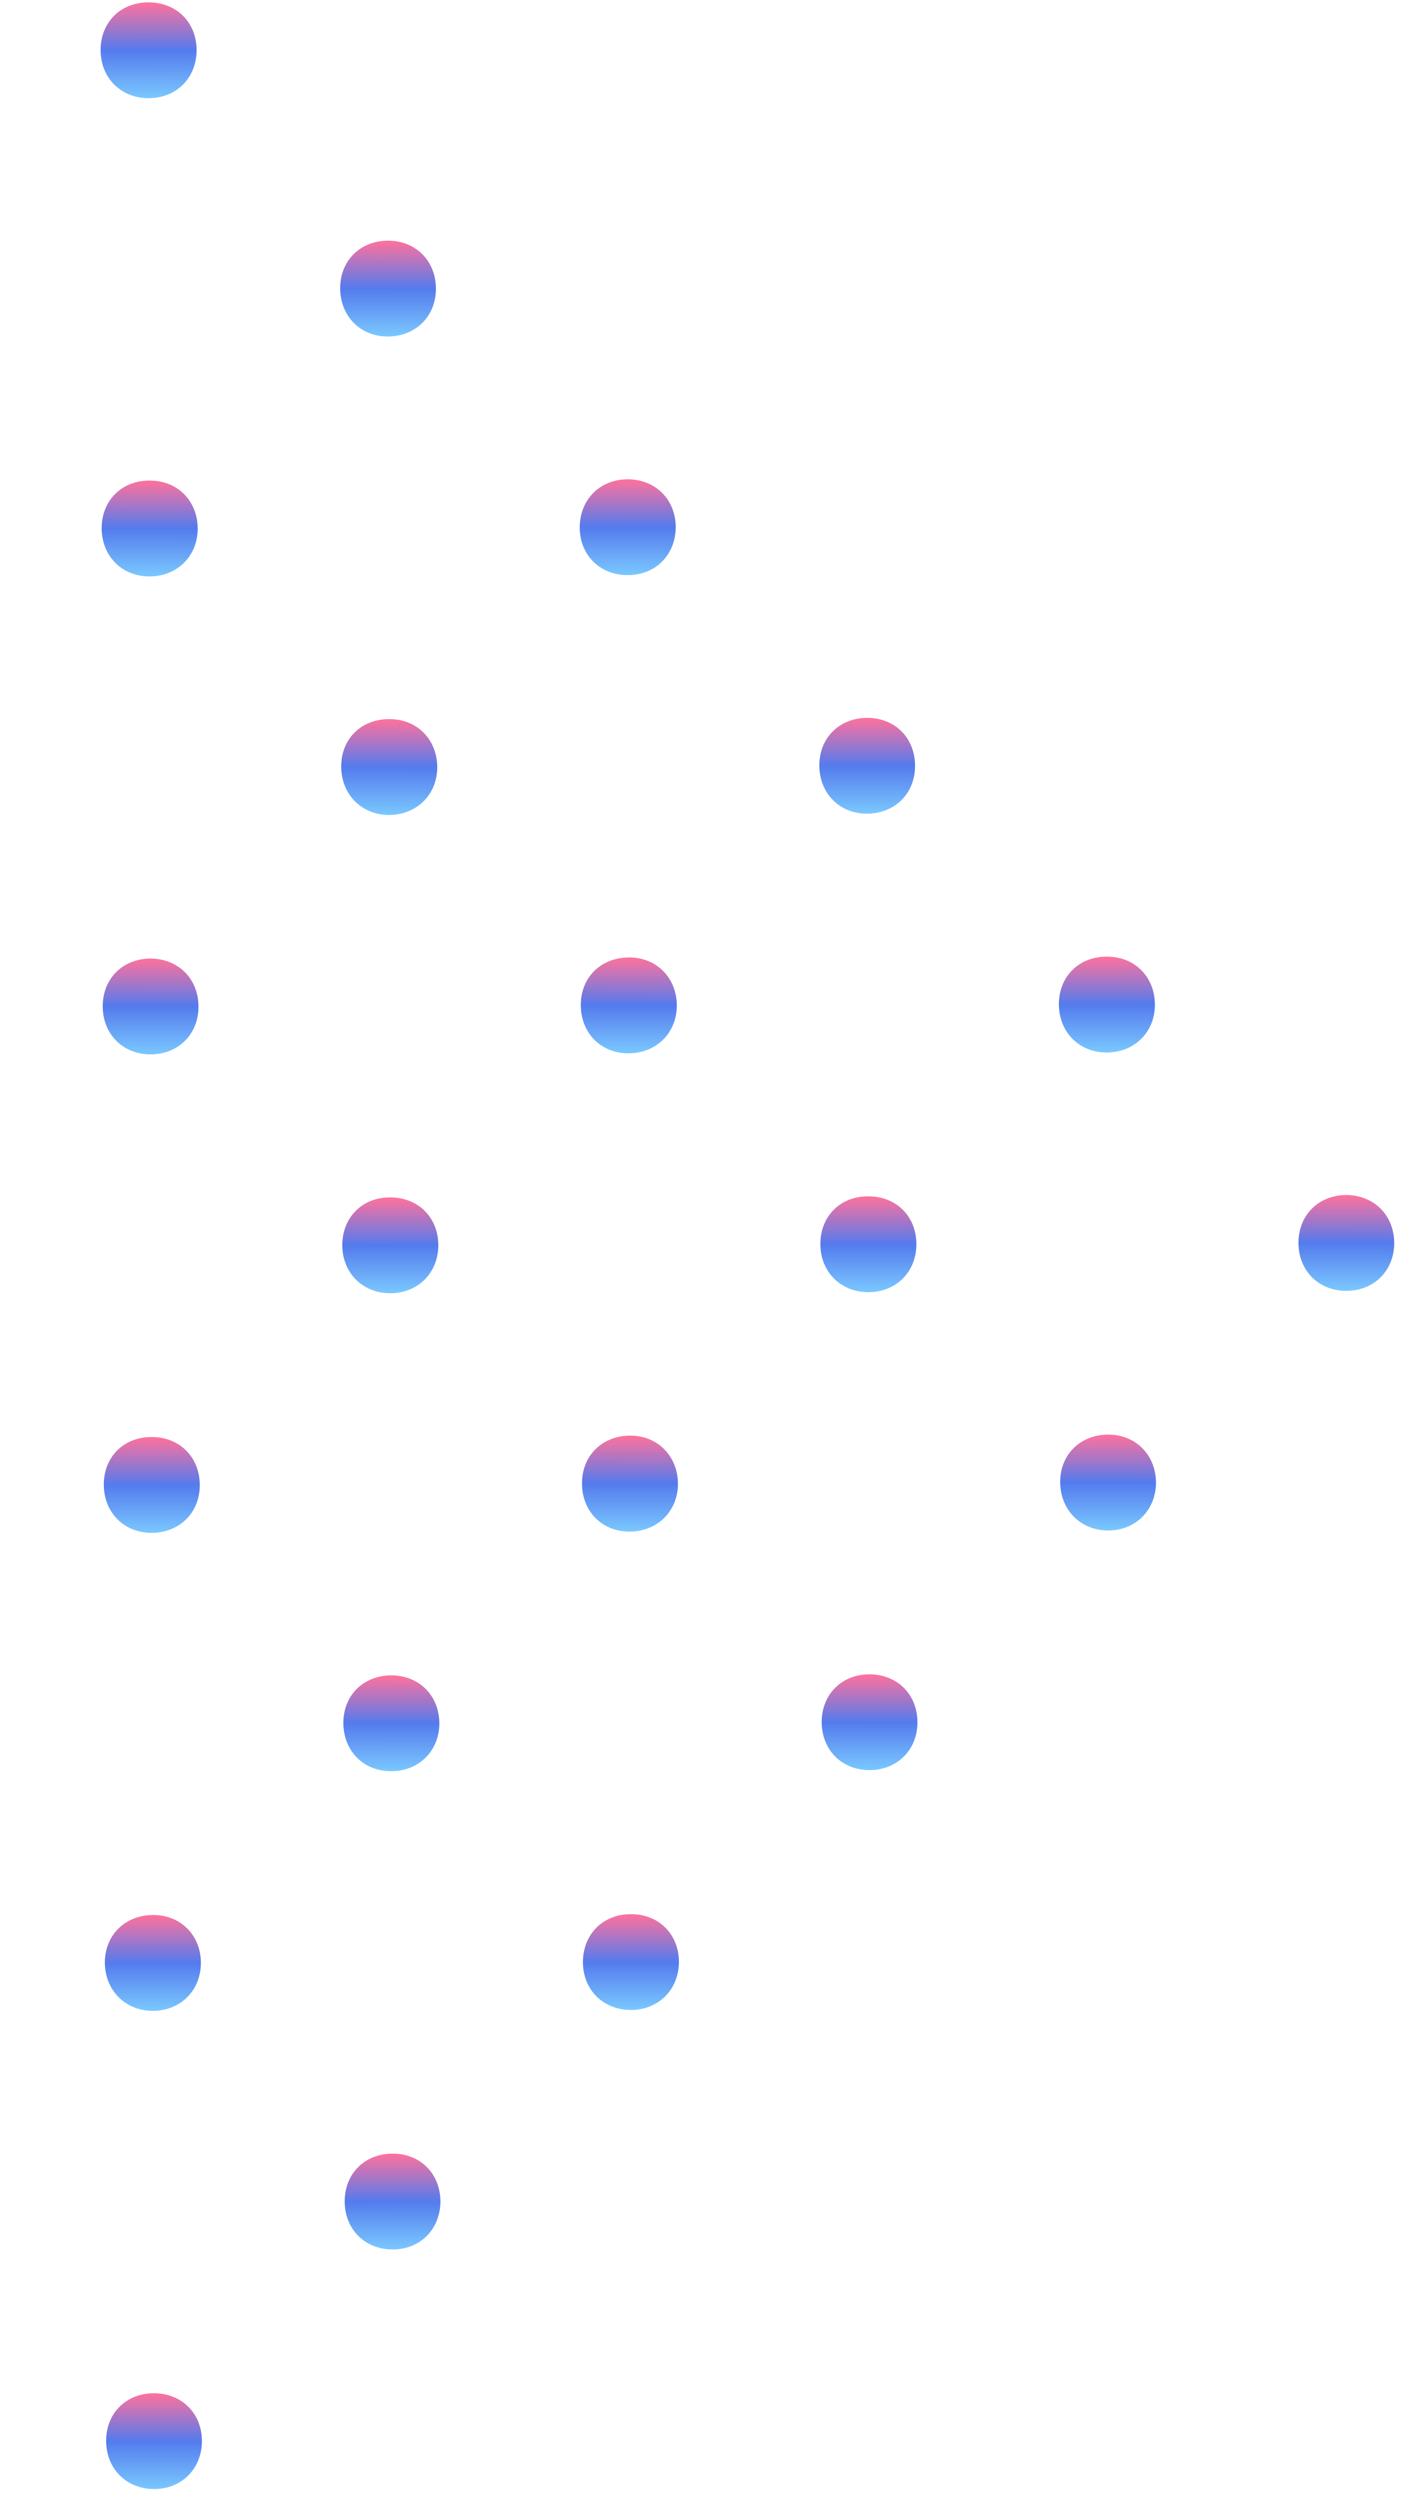 <svg width='87' height='154' viewBox='0 0 87 154' fill='none' xmlns='http://www.w3.org/2000/svg'><path d='M6.33 61.992C6.335 63.71 7.579 64.949 9.28 64.946C10.995 64.943 12.233 63.698 12.229 61.997C12.224 60.279 10.98 59.055 9.279 59.043C7.563 59.047 6.326 60.275 6.33 61.992Z' fill='url(#paint0_linear)'/><path d='M6.265 32.475C6.238 34.193 7.452 35.478 9.153 35.505C10.869 35.533 12.152 34.304 12.179 32.618C12.205 30.9 10.991 29.63 9.291 29.603C7.559 29.56 6.291 30.774 6.265 32.475Z' fill='url(#paint1_linear)'/><path d='M6.199 3.064C6.188 4.781 7.433 6.036 9.133 6.048C10.849 6.06 12.102 4.816 12.113 3.114C12.124 1.397 10.895 0.157 9.179 0.145C7.448 0.133 6.21 1.347 6.199 3.064Z' fill='url(#paint2_linear)'/><path d='M27.137 135.607C27.132 133.89 25.903 132.65 24.187 132.654C22.471 132.657 21.233 133.886 21.238 135.603C21.242 137.32 22.487 138.559 24.187 138.556C25.888 138.568 27.126 137.309 27.137 135.607Z' fill='url(#paint3_linear)'/><path d='M27.071 106.194C27.081 104.477 25.868 103.222 24.152 103.195C22.421 103.183 21.167 104.396 21.157 106.098C21.146 107.815 22.359 109.086 24.06 109.098C25.776 109.125 27.044 107.881 27.071 106.194Z' fill='url(#paint4_linear)'/><path d='M21.091 76.735C21.111 78.437 22.371 79.677 24.087 79.658C25.787 79.639 27.025 78.365 27.005 76.663C26.985 74.946 25.726 73.737 24.01 73.756C22.294 73.759 21.072 75.018 21.091 76.735Z' fill='url(#paint5_linear)'/><path d='M21.025 47.123C20.984 48.84 22.182 50.141 23.868 50.199C25.584 50.242 26.883 49.044 26.94 47.357C26.981 45.64 25.783 44.339 24.098 44.297C22.351 44.239 21.067 45.421 21.025 47.123Z' fill='url(#paint6_linear)'/><path d='M20.96 17.728C20.949 19.445 22.178 20.715 23.863 20.727C25.579 20.74 26.848 19.511 26.859 17.809C26.869 16.092 25.641 14.837 23.94 14.825C22.224 14.813 20.971 16.026 20.96 17.728Z' fill='url(#paint7_linear)'/><path d='M41.832 120.828C41.812 119.111 40.568 117.887 38.852 117.906C37.136 117.909 35.914 119.153 35.918 120.87C35.923 122.587 37.182 123.811 38.898 123.808C40.599 123.789 41.836 122.53 41.832 120.828Z' fill='url(#paint8_linear)'/><path d='M38.602 94.336C40.334 94.425 41.664 93.257 41.767 91.586C41.854 89.869 40.686 88.522 39.016 88.433C37.285 88.344 35.955 89.497 35.867 91.168C35.764 92.916 36.932 94.247 38.602 94.336Z' fill='url(#paint9_linear)'/><path d='M35.787 61.818C35.745 63.535 36.928 64.836 38.629 64.879C40.345 64.922 41.644 63.723 41.701 62.037C41.742 60.32 40.544 59.019 38.859 58.976C37.112 58.934 35.828 60.116 35.787 61.818Z' fill='url(#paint10_linear)'/><path d='M35.721 32.533C35.741 34.234 37.016 35.459 38.732 35.425C40.432 35.406 41.655 34.131 41.635 32.414C41.6 30.713 40.34 29.504 38.625 29.522C36.909 29.556 35.702 30.816 35.721 32.533Z' fill='url(#paint11_linear)'/><path d='M56.528 106.084C56.523 104.366 55.294 103.142 53.578 103.13C51.862 103.133 50.624 104.362 50.629 106.079C50.633 107.796 51.878 109.036 53.578 109.033C55.279 109.03 56.532 107.785 56.528 106.084Z' fill='url(#paint12_linear)'/><path d='M50.548 76.7C50.583 78.402 51.858 79.626 53.574 79.592C55.275 79.558 56.497 78.284 56.462 76.567C56.427 74.865 55.167 73.656 53.436 73.69C51.72 73.709 50.513 74.968 50.548 76.7Z' fill='url(#paint13_linear)'/><path d='M50.483 47.12C50.472 48.837 51.701 50.108 53.386 50.12C55.102 50.132 56.37 48.903 56.381 47.201C56.392 45.484 55.179 44.23 53.463 44.218C51.747 44.205 50.494 45.419 50.483 47.12Z' fill='url(#paint14_linear)'/><path d='M71.224 91.428C71.265 89.711 70.067 88.41 68.381 88.368C66.65 88.325 65.366 89.508 65.324 91.194C65.283 92.912 66.481 94.212 68.167 94.27C69.868 94.329 71.167 93.115 71.224 91.428Z' fill='url(#paint15_linear)'/><path d='M65.244 61.799C65.217 63.516 66.431 64.802 68.132 64.829C69.848 64.857 71.132 63.628 71.158 61.941C71.184 60.224 69.97 58.954 68.269 58.926C66.538 58.884 65.27 60.097 65.244 61.799Z' fill='url(#paint16_linear)'/><path d='M80.005 76.62C80.04 78.321 81.3 79.546 83.016 79.512C84.716 79.478 85.939 78.203 85.903 76.501C85.868 74.8 84.609 73.591 82.893 73.609C81.192 73.643 79.97 74.903 80.005 76.62Z' fill='url(#paint17_linear)'/><path d='M12.441 150.382C12.451 148.665 11.207 147.426 9.507 147.414C7.791 147.402 6.538 148.631 6.542 150.332C6.531 152.049 7.776 153.304 9.476 153.316C11.162 153.329 12.43 152.084 12.441 150.382Z' fill='url(#paint18_linear)'/><path d='M12.375 121.017C12.432 119.3 11.218 118 9.533 117.957C7.802 117.914 6.518 119.097 6.461 120.783C6.42 122.5 7.618 123.801 9.303 123.859C11.019 123.917 12.319 122.704 12.375 121.017Z' fill='url(#paint19_linear)'/><path d='M6.396 91.419C6.385 93.136 7.614 94.406 9.314 94.418C11.03 94.43 12.299 93.202 12.31 91.5C12.32 89.783 11.091 88.528 9.391 88.516C7.66 88.488 6.406 89.702 6.396 91.419Z' fill='url(#paint20_linear)'/><defs><linearGradient id='paint0_linear' x1='8.883' y1='64.947' x2='8.888' y2='59.044' gradientUnits='userSpaceOnUse'><stop stop-color='#7AC8FF'/><stop offset='0.5' stop-color='#547BED'/><stop offset='1' stop-color='#FF719D'/></linearGradient><linearGradient id='paint1_linear' x1='8.824' y1='35.507' x2='8.829' y2='29.602' gradientUnits='userSpaceOnUse'><stop stop-color='#7AC8FF'/><stop offset='0.5' stop-color='#547BED'/><stop offset='1' stop-color='#FF719D'/></linearGradient><linearGradient id='paint2_linear' x1='8.759' y1='6.049' x2='8.763' y2='0.146' gradientUnits='userSpaceOnUse'><stop stop-color='#7AC8FF'/><stop offset='0.5' stop-color='#547BED'/><stop offset='1' stop-color='#FF719D'/></linearGradient><linearGradient id='paint3_linear' x1='23.791' y1='138.557' x2='23.796' y2='132.654' gradientUnits='userSpaceOnUse'><stop stop-color='#7AC8FF'/><stop offset='0.5' stop-color='#547BED'/><stop offset='1' stop-color='#FF719D'/></linearGradient><linearGradient id='paint4_linear' x1='23.716' y1='109.099' x2='23.721' y2='103.196' gradientUnits='userSpaceOnUse'><stop stop-color='#7AC8FF'/><stop offset='0.5' stop-color='#547BED'/><stop offset='1' stop-color='#FF719D'/></linearGradient><linearGradient id='paint5_linear' x1='23.651' y1='79.659' x2='23.655' y2='73.756' gradientUnits='userSpaceOnUse'><stop stop-color='#7AC8FF'/><stop offset='0.5' stop-color='#547BED'/><stop offset='1' stop-color='#FF719D'/></linearGradient><linearGradient id='paint6_linear' x1='23.585' y1='50.201' x2='23.59' y2='44.295' gradientUnits='userSpaceOnUse'><stop stop-color='#7AC8FF'/><stop offset='0.5' stop-color='#547BED'/><stop offset='1' stop-color='#FF719D'/></linearGradient><linearGradient id='paint7_linear' x1='23.513' y1='20.728' x2='23.518' y2='14.825' gradientUnits='userSpaceOnUse'><stop stop-color='#7AC8FF'/><stop offset='0.5' stop-color='#547BED'/><stop offset='1' stop-color='#FF719D'/></linearGradient><linearGradient id='paint8_linear' x1='38.478' y1='123.808' x2='38.482' y2='117.906' gradientUnits='userSpaceOnUse'><stop stop-color='#7AC8FF'/><stop offset='0.5' stop-color='#547BED'/><stop offset='1' stop-color='#FF719D'/></linearGradient><linearGradient id='paint9_linear' x1='38.419' y1='94.342' x2='38.424' y2='88.429' gradientUnits='userSpaceOnUse'><stop stop-color='#7AC8FF'/><stop offset='0.5' stop-color='#547BED'/><stop offset='1' stop-color='#FF719D'/></linearGradient><linearGradient id='paint10_linear' x1='38.346' y1='64.881' x2='38.351' y2='58.976' gradientUnits='userSpaceOnUse'><stop stop-color='#7AC8FF'/><stop offset='0.5' stop-color='#547BED'/><stop offset='1' stop-color='#FF719D'/></linearGradient><linearGradient id='paint11_linear' x1='38.281' y1='35.426' x2='38.285' y2='29.523' gradientUnits='userSpaceOnUse'><stop stop-color='#7AC8FF'/><stop offset='0.5' stop-color='#547BED'/><stop offset='1' stop-color='#FF719D'/></linearGradient><linearGradient id='paint12_linear' x1='53.182' y1='109.034' x2='53.187' y2='103.131' gradientUnits='userSpaceOnUse'><stop stop-color='#7AC8FF'/><stop offset='0.5' stop-color='#547BED'/><stop offset='1' stop-color='#FF719D'/></linearGradient><linearGradient id='paint13_linear' x1='53.108' y1='79.594' x2='53.112' y2='73.69' gradientUnits='userSpaceOnUse'><stop stop-color='#7AC8FF'/><stop offset='0.5' stop-color='#547BED'/><stop offset='1' stop-color='#FF719D'/></linearGradient><linearGradient id='paint14_linear' x1='53.036' y1='50.12' x2='53.04' y2='44.218' gradientUnits='userSpaceOnUse'><stop stop-color='#7AC8FF'/><stop offset='0.5' stop-color='#547BED'/><stop offset='1' stop-color='#FF719D'/></linearGradient><linearGradient id='paint15_linear' x1='67.877' y1='94.273' x2='67.882' y2='88.367' gradientUnits='userSpaceOnUse'><stop stop-color='#7AC8FF'/><stop offset='0.5' stop-color='#547BED'/><stop offset='1' stop-color='#FF719D'/></linearGradient><linearGradient id='paint16_linear' x1='67.803' y1='64.83' x2='67.808' y2='58.926' gradientUnits='userSpaceOnUse'><stop stop-color='#7AC8FF'/><stop offset='0.5' stop-color='#547BED'/><stop offset='1' stop-color='#FF719D'/></linearGradient><linearGradient id='paint17_linear' x1='82.558' y1='79.513' x2='82.563' y2='73.61' gradientUnits='userSpaceOnUse'><stop stop-color='#7AC8FF'/><stop offset='0.5' stop-color='#547BED'/><stop offset='1' stop-color='#FF719D'/></linearGradient><linearGradient id='paint18_linear' x1='9.095' y1='153.317' x2='9.1' y2='147.414' gradientUnits='userSpaceOnUse'><stop stop-color='#7AC8FF'/><stop offset='0.5' stop-color='#547BED'/><stop offset='1' stop-color='#FF719D'/></linearGradient><linearGradient id='paint19_linear' x1='9.021' y1='123.862' x2='9.026' y2='117.956' gradientUnits='userSpaceOnUse'><stop stop-color='#7AC8FF'/><stop offset='0.5' stop-color='#547BED'/><stop offset='1' stop-color='#FF719D'/></linearGradient><linearGradient id='paint20_linear' x1='8.955' y1='94.419' x2='8.96' y2='88.516' gradientUnits='userSpaceOnUse'><stop stop-color='#7AC8FF'/><stop offset='0.5' stop-color='#547BED'/><stop offset='1' stop-color='#FF719D'/></linearGradient></defs></svg>
